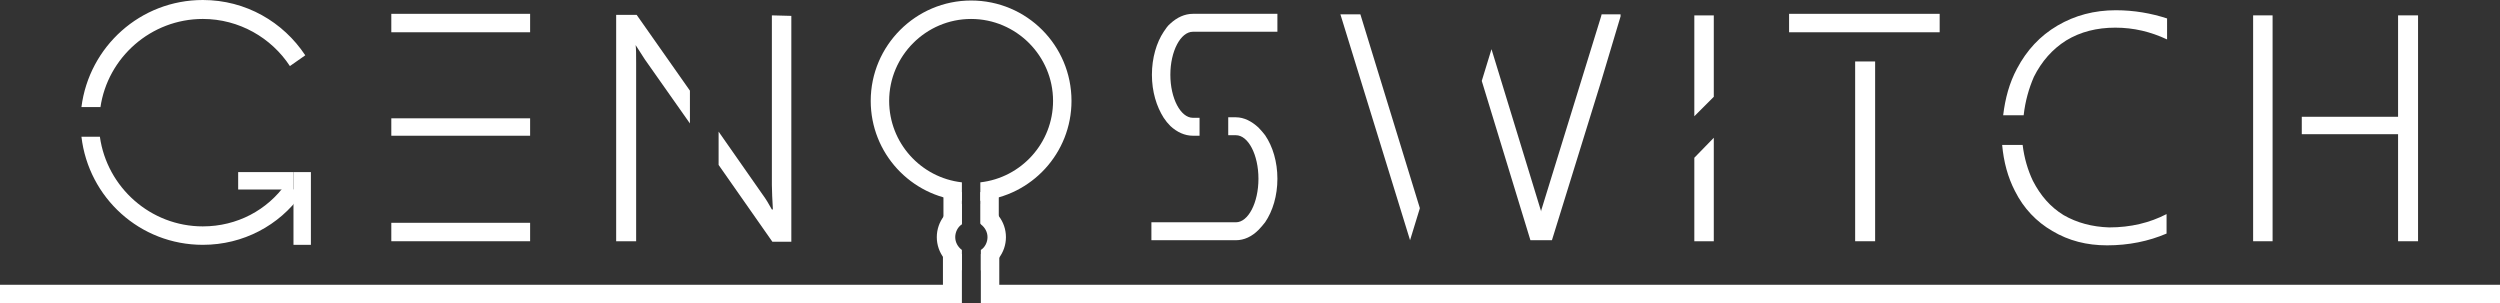 <?xml version="1.0" encoding="UTF-8"?><svg id="Layer_1" xmlns="http://www.w3.org/2000/svg" viewBox="0 0 488.1 59.2"><rect x="0" y="0" width="488.1" height="59.2" fill="#333333" stroke="none"/><defs><style>.cls-1{fill:#fff;}</style></defs><rect class="cls-1" x="76.4" y="23.1" width="27.1" height="3.4"/><rect class="cls-1" x="57.3" y="33.6" width="3.4" height="14.2"/><rect class="cls-1" x="46.5" y="33.6" width="10.8" height="3.4"/><rect class="cls-1" x="76.4" y="43.5" width="27.1" height="3.6"/><rect class="cls-1" x="76.4" y="2.7" width="27.1" height="3.6"/><polygon class="cls-1" points="187.8 49.6 187.8 59.2 0 59.2 0 55.6 184.1 55.6 184.1 49.6 187.8 49.6"/><polyline class="cls-1" points="488.1 55.6 488.1 59.2 191.5 59.2 191.5 49.6 195.1 49.6 195.1 55.6 488.1 55.6"/><rect class="cls-1" x="191.4" y="37.5" width="3.6" height="6.2"/><rect class="cls-1" x="184.2" y="37.5" width="3.6" height="6.2"/><path class="cls-1" d="m187.8,48.8c-.8-.6-1.3-1.5-1.3-2.5s.5-2,1.3-2.5v-4c-2.8.8-4.9,3.4-4.9,6.5s2.1,5.7,4.9,6.5v-4h0Z"/><path class="cls-1" d="m191.5,39.8v4c.8.6,1.3,1.5,1.3,2.5s-.5,2-1.3,2.5v4c2.8-.8,4.9-3.4,4.9-6.5s-2.1-5.7-4.9-6.5h0Z"/><path class="cls-1" d="m189.6.1c-10.8,0-19.6,8.8-19.6,19.6,0,10.2,7.8,18.6,17.8,19.5v-3.6c-8-.9-14.2-7.7-14.2-15.9,0-8.8,7.2-16,16-16s16,7.2,16,16c0,8.2-6.2,15-14.2,15.9v3.6c10-.9,17.8-9.3,17.8-19.5,0-10.8-8.7-19.6-19.6-19.6h0Z"/><path class="cls-1" d="m150.7,3v33.1c0,1.3.1,2.9.2,4.8h-.2c-.6-1.1-1.2-2.1-1.8-2.9l-8.6-12.3v6.5l10.5,15h3.7V3.1l-3.8-.1h0Z"/><path class="cls-1" d="m134.7,24.1v-6.4l-10.4-14.8h-4v44.2h3.9V12.3c0-1.6,0-2.8-.1-3.5l1.8,2.8,8.8,12.5h0Z"/><path class="cls-1" d="m245.7,24.9c-1.3-1.2-2.8-2-4.4-2h-1.5v3.5h1.5c2.4,0,4.4,3.8,4.4,8.5s-2,8.5-4.4,8.5h-16.5v3.5h16.5c1.6,0,3.1-.7,4.4-2,.5-.5.9-1,1.3-1.5,1.5-2.2,2.4-5.2,2.4-8.5s-.9-6.3-2.4-8.5c-.4-.5-.8-1-1.3-1.5h0Z"/><path class="cls-1" d="m232.9,2.7c-1.6,0-3.1.7-4.4,1.9-.5.4-.9,1-1.3,1.6-1.4,2.1-2.3,5.1-2.3,8.4s.9,6.2,2.3,8.4c.4.6.8,1.1,1.3,1.6,1.3,1.2,2.8,1.9,4.4,1.9h1.3v-3.5h-1.3c-2.4,0-4.4-3.8-4.4-8.4s2-8.4,4.4-8.4h16.5v-3.5h-16.5Z"/><polygon class="cls-1" points="330.8 22.7 330.8 3 334.6 3 334.6 18.9 330.8 22.7"/><polygon class="cls-1" points="334.6 26.9 334.6 47.1 330.8 47.1 330.8 30.8 334.6 26.9"/><polygon class="cls-1" points="468.2 3 468.2 22.8 449.4 22.8 449.4 26.2 468.2 26.2 468.2 47.1 472.1 47.1 472.1 3 468.2 3"/><polygon class="cls-1" points="443.7 26.2 443.7 22.8 443.7 3 439.9 3 439.9 47.1 443.7 47.1 443.7 26.2"/><polygon class="cls-1" points="366.1 6.3 378.7 6.3 378.7 2.7 349.3 2.7 349.3 6.3 362.2 6.3 366.1 6.3"/><rect class="cls-1" x="362.2" y="12" width="3.9" height="35.1"/><path class="cls-1" d="m402.9,42c-2.6-1.6-4.5-3.8-6-6.7-1-2.1-1.7-4.5-2-7h-4c.3,3.3,1.1,6.3,2.5,9,1.7,3.4,4.2,6,7.3,7.8,3.2,1.9,6.7,2.8,10.7,2.8,4.2,0,8.1-.8,11.6-2.3v-3.8c-3.3,1.7-7,2.6-11.2,2.6-3.3-.1-6.3-.9-8.9-2.4h0Z"/><path class="cls-1" d="m413.1,2c-4.2,0-8,1-11.4,3s-6,4.8-7.9,8.4c-1.5,2.8-2.3,5.8-2.7,9.1h4c.3-2.7,1-5.2,2-7.5,1.5-3,3.6-5.4,6.3-7.1,2.8-1.7,6-2.5,9.6-2.5s6.9.8,10.1,2.3V3.6c-3.1-1-6.4-1.6-10-1.6h0Z"/><polygon class="cls-1" points="312.7 2.8 312.6 3.2 300.9 41.1 300.9 41.5 300.9 41.3 291.2 9.6 289.3 15.8 298.8 46.9 303 46.9 312.6 15.9 316.4 3.2 316.4 2.8 312.7 2.8"/><polygon class="cls-1" points="277.2 40.7 277.2 40.6 265.6 2.8 261.7 2.8 275.3 46.9 277.2 40.7"/><path class="cls-1" d="m39.6,44.2c-10.2,0-18.7-7.6-20.1-17.5h-3.6c1.4,11.9,11.4,21.1,23.7,21.1,7.9,0,14.9-3.8,19.2-9.8l-3-2.1c-3.6,5.1-9.5,8.3-16.2,8.3h0Z"/><path class="cls-1" d="m19.6,21c1.4-9.8,9.9-17.3,20-17.3,7.1,0,13.4,3.7,17,9.2l3-2.1C55.3,4.3,48,0,39.6,0c-12.2,0-22.2,9.1-23.7,20.9h3.7v.1Z"/></svg>